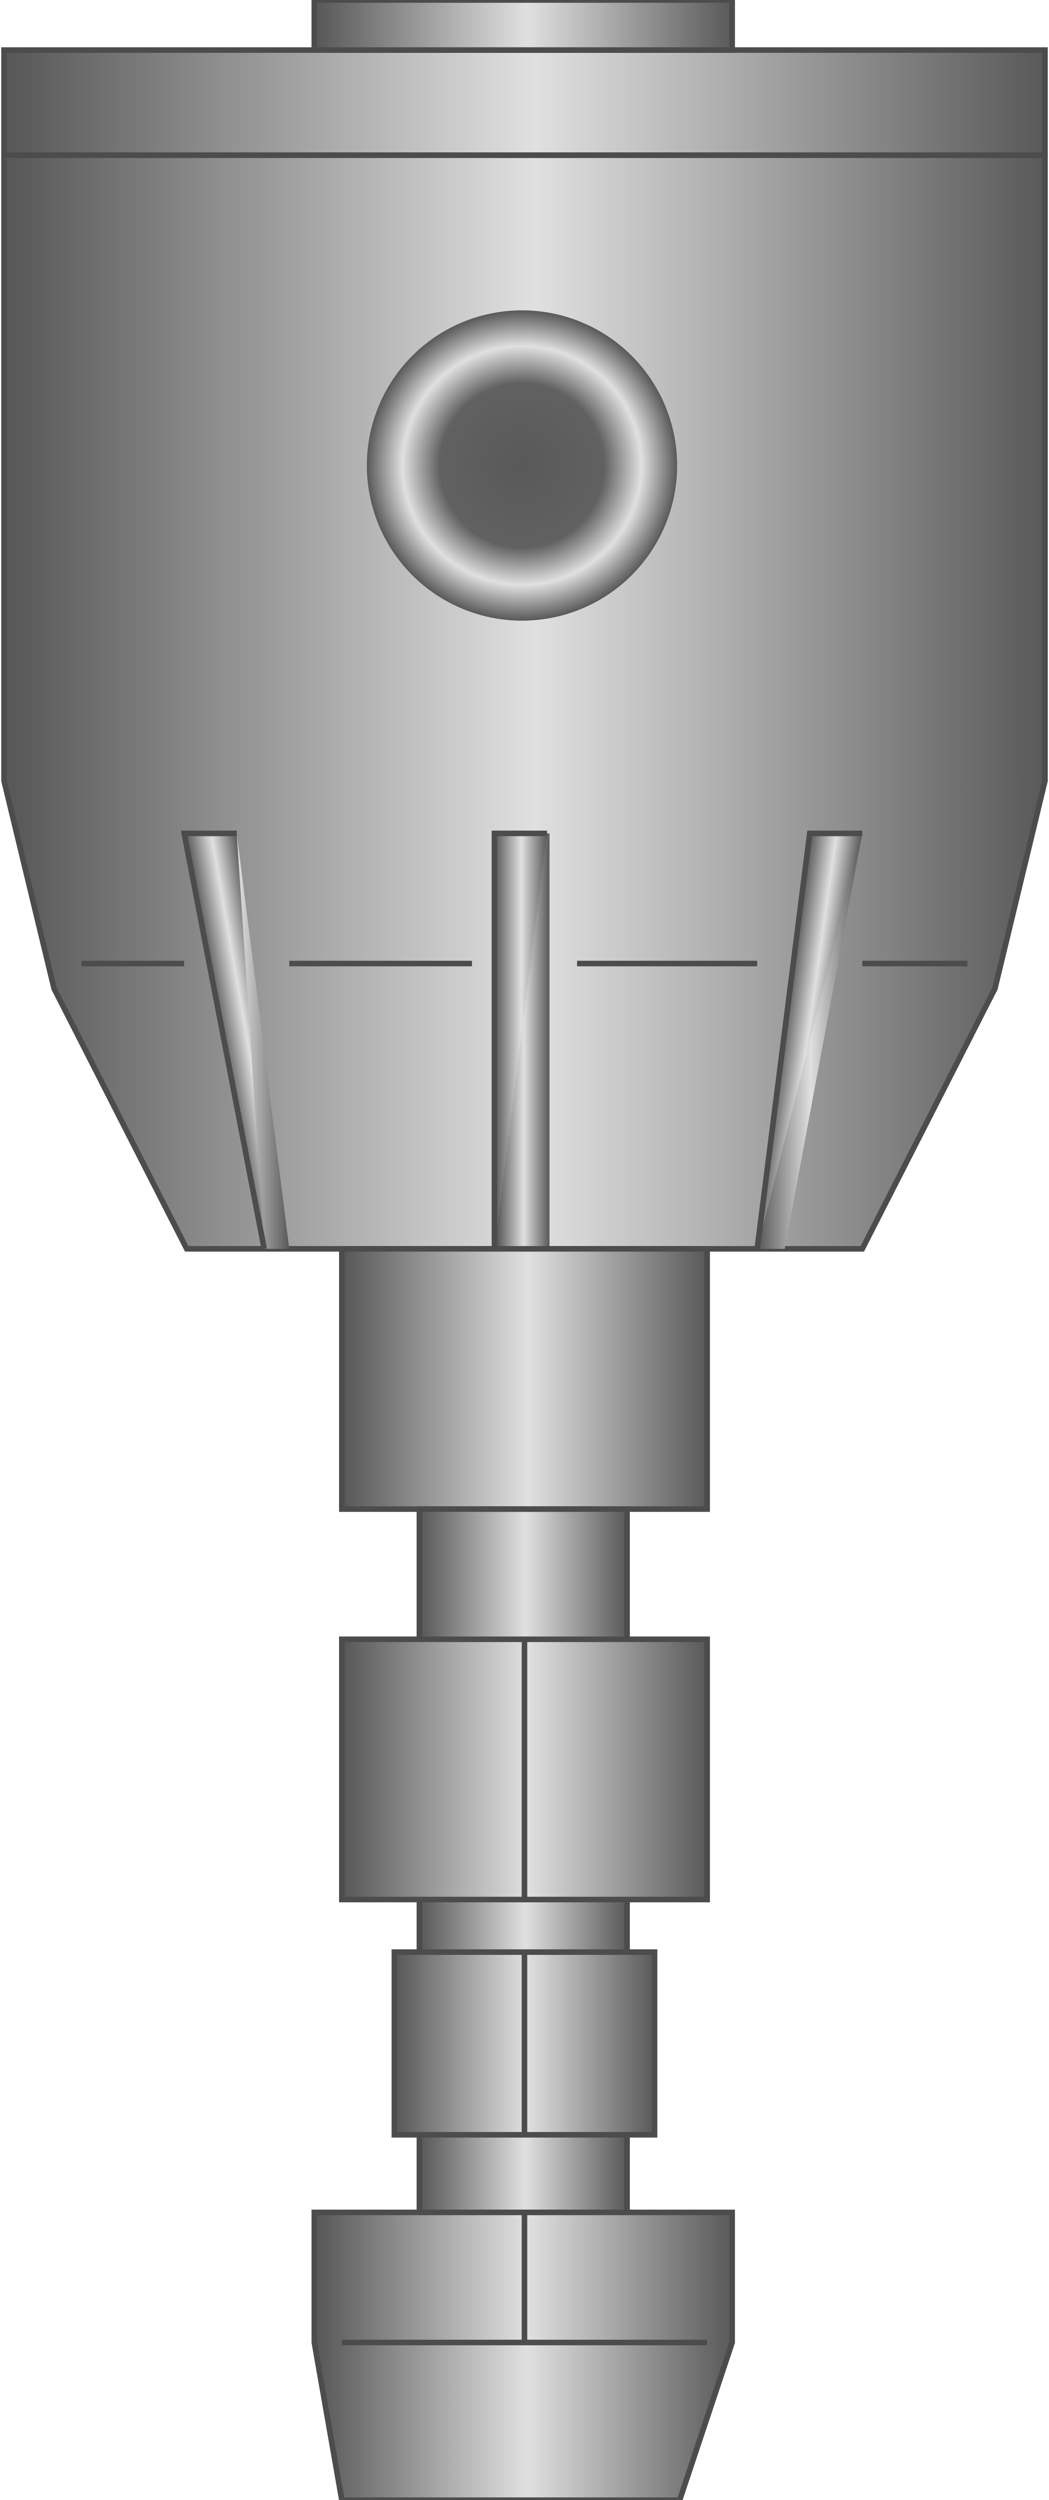 <!DOCTYPE svg PUBLIC "-//W3C//DTD SVG 1.1//EN" "http://www.w3.org/Graphics/SVG/1.1/DTD/svg11.dtd"><svg version="1.1" xmlns="http://www.w3.org/2000/svg" xmlns:xlink="http://www.w3.org/1999/xlink" width="47px" height="112px" viewBox="0 0 46.852 112.5" enable-background="new 0 0 46.852 112.5" xml:space="preserve">
<g id="Group_Tramission_Box">
	<linearGradient id="SVGID_1_" gradientUnits="userSpaceOnUse" x1="0.002" y1="31.588" x2="46.85" y2="31.588">
		<stop offset="0.01" style="stop-color:#595959" />
		<stop offset="0.51" style="stop-color:#E0E0E0" />
		<stop offset="1" style="stop-color:#595959" />
	</linearGradient>
	<path fill="url(#SVGID_1_)" stroke="#4C4C4C" stroke-width="0.25" d="M0.002,6.982v28.153l2.252,9.347l5.97,11.712h30.405   l5.969-11.712l2.253-9.347V6.982H0.002z" />
	<linearGradient id="SVGID_2_" gradientUnits="userSpaceOnUse" x1="0.002" y1="4.616" x2="46.849" y2="4.616">
		<stop offset="0.01" style="stop-color:#595959" />
		<stop offset="0.51" style="stop-color:#E0E0E0" />
		<stop offset="1" style="stop-color:#595959" />
	</linearGradient>
	<path fill="url(#SVGID_2_)" stroke="#4C4C4C" stroke-width="0.25" d="M0.002,2.252h46.848v4.729H0.002V2.252z" />
	<path fill="none" stroke="#4C4C4C" stroke-width="0.25" d="M3.493,43.356H8.11" />
	<linearGradient id="SVGID_3_" gradientUnits="userSpaceOnUse" x1="12.84" y1="43.356" x2="21.061" y2="43.356">
		<stop offset="0.01" style="stop-color:#595959" />
		<stop offset="0.51" style="stop-color:#E0E0E0" />
		<stop offset="1" style="stop-color:#595959" />
	</linearGradient>
	<path fill="url(#SVGID_3_)" stroke="#4C4C4C" stroke-width="0.25" d="M12.84,43.356h8.222" />
	<linearGradient id="SVGID_4_" gradientUnits="userSpaceOnUse" x1="25.791" y1="43.356" x2="33.898" y2="43.356">
		<stop offset="0.01" style="stop-color:#595959" />
		<stop offset="0.51" style="stop-color:#E0E0E0" />
		<stop offset="1" style="stop-color:#595959" />
	</linearGradient>
	<path fill="url(#SVGID_4_)" stroke="#4C4C4C" stroke-width="0.25" d="M25.791,43.356h8.107" />
	<linearGradient id="SVGID_5_" gradientUnits="userSpaceOnUse" x1="38.628" y1="43.356" x2="43.357" y2="43.356">
		<stop offset="0.01" style="stop-color:#595959" />
		<stop offset="0.51" style="stop-color:#E0E0E0" />
		<stop offset="1" style="stop-color:#595959" />
	</linearGradient>
	<path fill="url(#SVGID_5_)" stroke="#4C4C4C" stroke-width="0.25" d="M38.628,43.356h4.729" />
</g>
<g id="Group_Layer_5">
	<linearGradient id="SVGID_6_" gradientUnits="userSpaceOnUse" x1="8.11" y1="46.847" x2="12.84" y2="46.847">
		<stop offset="0.01" style="stop-color:#595959" />
		<stop offset="0.51" style="stop-color:#E0E0E0" />
		<stop offset="1" style="stop-color:#595959" />
	</linearGradient>
	<path fill="url(#SVGID_6_)" d="M11.713,56.194L8.11,37.5h2.365l2.364,18.694H11.713z" />
	<linearGradient id="SVGID_7_" gradientUnits="userSpaceOnUse" x1="9.763" y1="46.873" x2="12.057" y2="46.469">
		<stop offset="0.01" style="stop-color:#595959" />
		<stop offset="0.51" style="stop-color:#E0E0E0" />
		<stop offset="1" style="stop-color:#595959" />
	</linearGradient>
	<path fill="url(#SVGID_7_)" stroke="#4C4C4C" stroke-width="0.25" d="M11.713,56.194L8.11,37.5h2.365" />
	<linearGradient id="SVGID_8_" gradientUnits="userSpaceOnUse" x1="22.187" y1="46.847" x2="24.552" y2="46.847">
		<stop offset="0.01" style="stop-color:#595959" />
		<stop offset="0.51" style="stop-color:#E0E0E0" />
		<stop offset="1" style="stop-color:#595959" />
	</linearGradient>
	<path fill="url(#SVGID_8_)" d="M22.187,56.194V37.5h2.364v18.694H22.187z" />
	<linearGradient id="SVGID_9_" gradientUnits="userSpaceOnUse" x1="22.074" y1="46.847" x2="24.439" y2="46.847">
		<stop offset="0.01" style="stop-color:#595959" />
		<stop offset="0.51" style="stop-color:#E0E0E0" />
		<stop offset="1" style="stop-color:#595959" />
	</linearGradient>
	<path fill="url(#SVGID_9_)" stroke="#4C4C4C" stroke-width="0.25" d="M22.074,56.194V37.5h2.365" />
	<linearGradient id="SVGID_10_" gradientUnits="userSpaceOnUse" x1="33.898" y1="46.847" x2="38.628" y2="46.847">
		<stop offset="0.01" style="stop-color:#595959" />
		<stop offset="0.51" style="stop-color:#E0E0E0" />
		<stop offset="1" style="stop-color:#595959" />
	</linearGradient>
	<path fill="url(#SVGID_10_)" d="M33.898,56.194L36.263,37.5h2.364l-3.491,18.694H33.898z" />
	<linearGradient id="SVGID_11_" gradientUnits="userSpaceOnUse" x1="34.975" y1="46.666" x2="37.294" y2="46.992">
		<stop offset="0.01" style="stop-color:#595959" />
		<stop offset="0.51" style="stop-color:#E0E0E0" />
		<stop offset="1" style="stop-color:#595959" />
	</linearGradient>
	<path fill="url(#SVGID_11_)" stroke="#4C4C4C" stroke-width="0.25" d="M33.898,56.194L36.263,37.5h2.364" />
</g>
<g id="Group_Outlet">
	<linearGradient id="SVGID_12_" gradientUnits="userSpaceOnUse" x1="13.966" y1="1.126" x2="32.772" y2="1.126">
		<stop offset="0.01" style="stop-color:#595959" />
		<stop offset="0.51" style="stop-color:#E0E0E0" />
		<stop offset="1" style="stop-color:#595959" />
	</linearGradient>
	<path fill="url(#SVGID_12_)" stroke="#4C4C4C" stroke-width="0.25" d="M13.966,0h18.807v2.252H13.966V0z" />
</g>
<g id="Group_Transmitter_Controller">
	<radialGradient id="SVGID_13_" cx="23.313" cy="20.946" r="6.982" gradientUnits="userSpaceOnUse">
		<stop offset="0.01" style="stop-color:#595959" />
		<stop offset="0.53" style="stop-color:#616161" />
		<stop offset="0.77" style="stop-color:#E0E0E0" />
		<stop offset="1" style="stop-color:#595959" />
	</radialGradient>
	<circle fill="url(#SVGID_13_)" cx="23.313" cy="20.946" r="6.982" />
</g>
<g id="Group_Inlet">
	<linearGradient id="SVGID_14_" gradientUnits="userSpaceOnUse" x1="15.205" y1="62.05" x2="31.646" y2="62.05">
		<stop offset="0.01" style="stop-color:#595959" />
		<stop offset="0.51" style="stop-color:#E0E0E0" />
		<stop offset="1" style="stop-color:#595959" />
	</linearGradient>
	<path fill="url(#SVGID_14_)" stroke="#4C4C4C" stroke-width="0.25" d="M15.205,56.194h16.441v11.711H15.205V56.194z" />
	<linearGradient id="SVGID_15_" gradientUnits="userSpaceOnUse" x1="18.695" y1="83.728" x2="28.042" y2="83.728">
		<stop offset="0.01" style="stop-color:#595959" />
		<stop offset="0.51" style="stop-color:#E0E0E0" />
		<stop offset="1" style="stop-color:#595959" />
	</linearGradient>
	<path fill="url(#SVGID_15_)" stroke="#4C4C4C" stroke-width="0.25" d="M18.695,67.905h9.347V99.55h-9.347V67.905z" />
	<linearGradient id="SVGID_16_" gradientUnits="userSpaceOnUse" x1="15.205" y1="79.617" x2="31.646" y2="79.617">
		<stop offset="0.01" style="stop-color:#595959" />
		<stop offset="0.51" style="stop-color:#E0E0E0" />
		<stop offset="1" style="stop-color:#595959" />
	</linearGradient>
	<path fill="url(#SVGID_16_)" stroke="#4C4C4C" stroke-width="0.25" d="M15.205,73.762h16.441v11.711H15.205V73.762z" />
	<linearGradient id="SVGID_17_" gradientUnits="userSpaceOnUse" x1="17.569" y1="91.948" x2="29.28" y2="91.948">
		<stop offset="0.01" style="stop-color:#595959" />
		<stop offset="0.51" style="stop-color:#E0E0E0" />
		<stop offset="1" style="stop-color:#595959" />
	</linearGradient>
	<path fill="url(#SVGID_17_)" stroke="#4C4C4C" stroke-width="0.25" d="M17.569,87.838H29.28v8.221H17.569V87.838z" />
	<linearGradient id="SVGID_18_" gradientUnits="userSpaceOnUse" x1="13.966" y1="106.025" x2="32.772" y2="106.025">
		<stop offset="0.01" style="stop-color:#595959" />
		<stop offset="0.51" style="stop-color:#E0E0E0" />
		<stop offset="1" style="stop-color:#595959" />
	</linearGradient>
	<path fill="url(#SVGID_18_)" stroke="#4C4C4C" stroke-width="0.25" d="M13.966,99.55v5.855l1.239,7.095h15.203l2.364-7.095V99.55   H13.966z" />
	<path fill="none" stroke="#4C4C4C" stroke-width="0.25" d="M15.205,105.405h16.441" />
	<path fill="none" stroke="#4C4C4C" stroke-width="0.25" d="M23.425,105.405V99.55" />
	<linearGradient id="SVGID_19_" gradientUnits="userSpaceOnUse" x1="23.425" y1="91.948" x2="23.425" y2="91.948">
		<stop offset="0.01" style="stop-color:#595959" />
		<stop offset="0.51" style="stop-color:#E0E0E0" />
		<stop offset="1" style="stop-color:#595959" />
	</linearGradient>
	<path fill="url(#SVGID_19_)" stroke="#4C4C4C" stroke-width="0.25" d="M23.425,96.059v-8.221" />
	<linearGradient id="SVGID_20_" gradientUnits="userSpaceOnUse" x1="23.425" y1="79.617" x2="23.425" y2="79.617">
		<stop offset="0.01" style="stop-color:#595959" />
		<stop offset="0.51" style="stop-color:#E0E0E0" />
		<stop offset="1" style="stop-color:#595959" />
	</linearGradient>
	<path fill="url(#SVGID_20_)" stroke="#4C4C4C" stroke-width="0.25" d="M23.425,85.473V73.762" />
</g>
</svg>